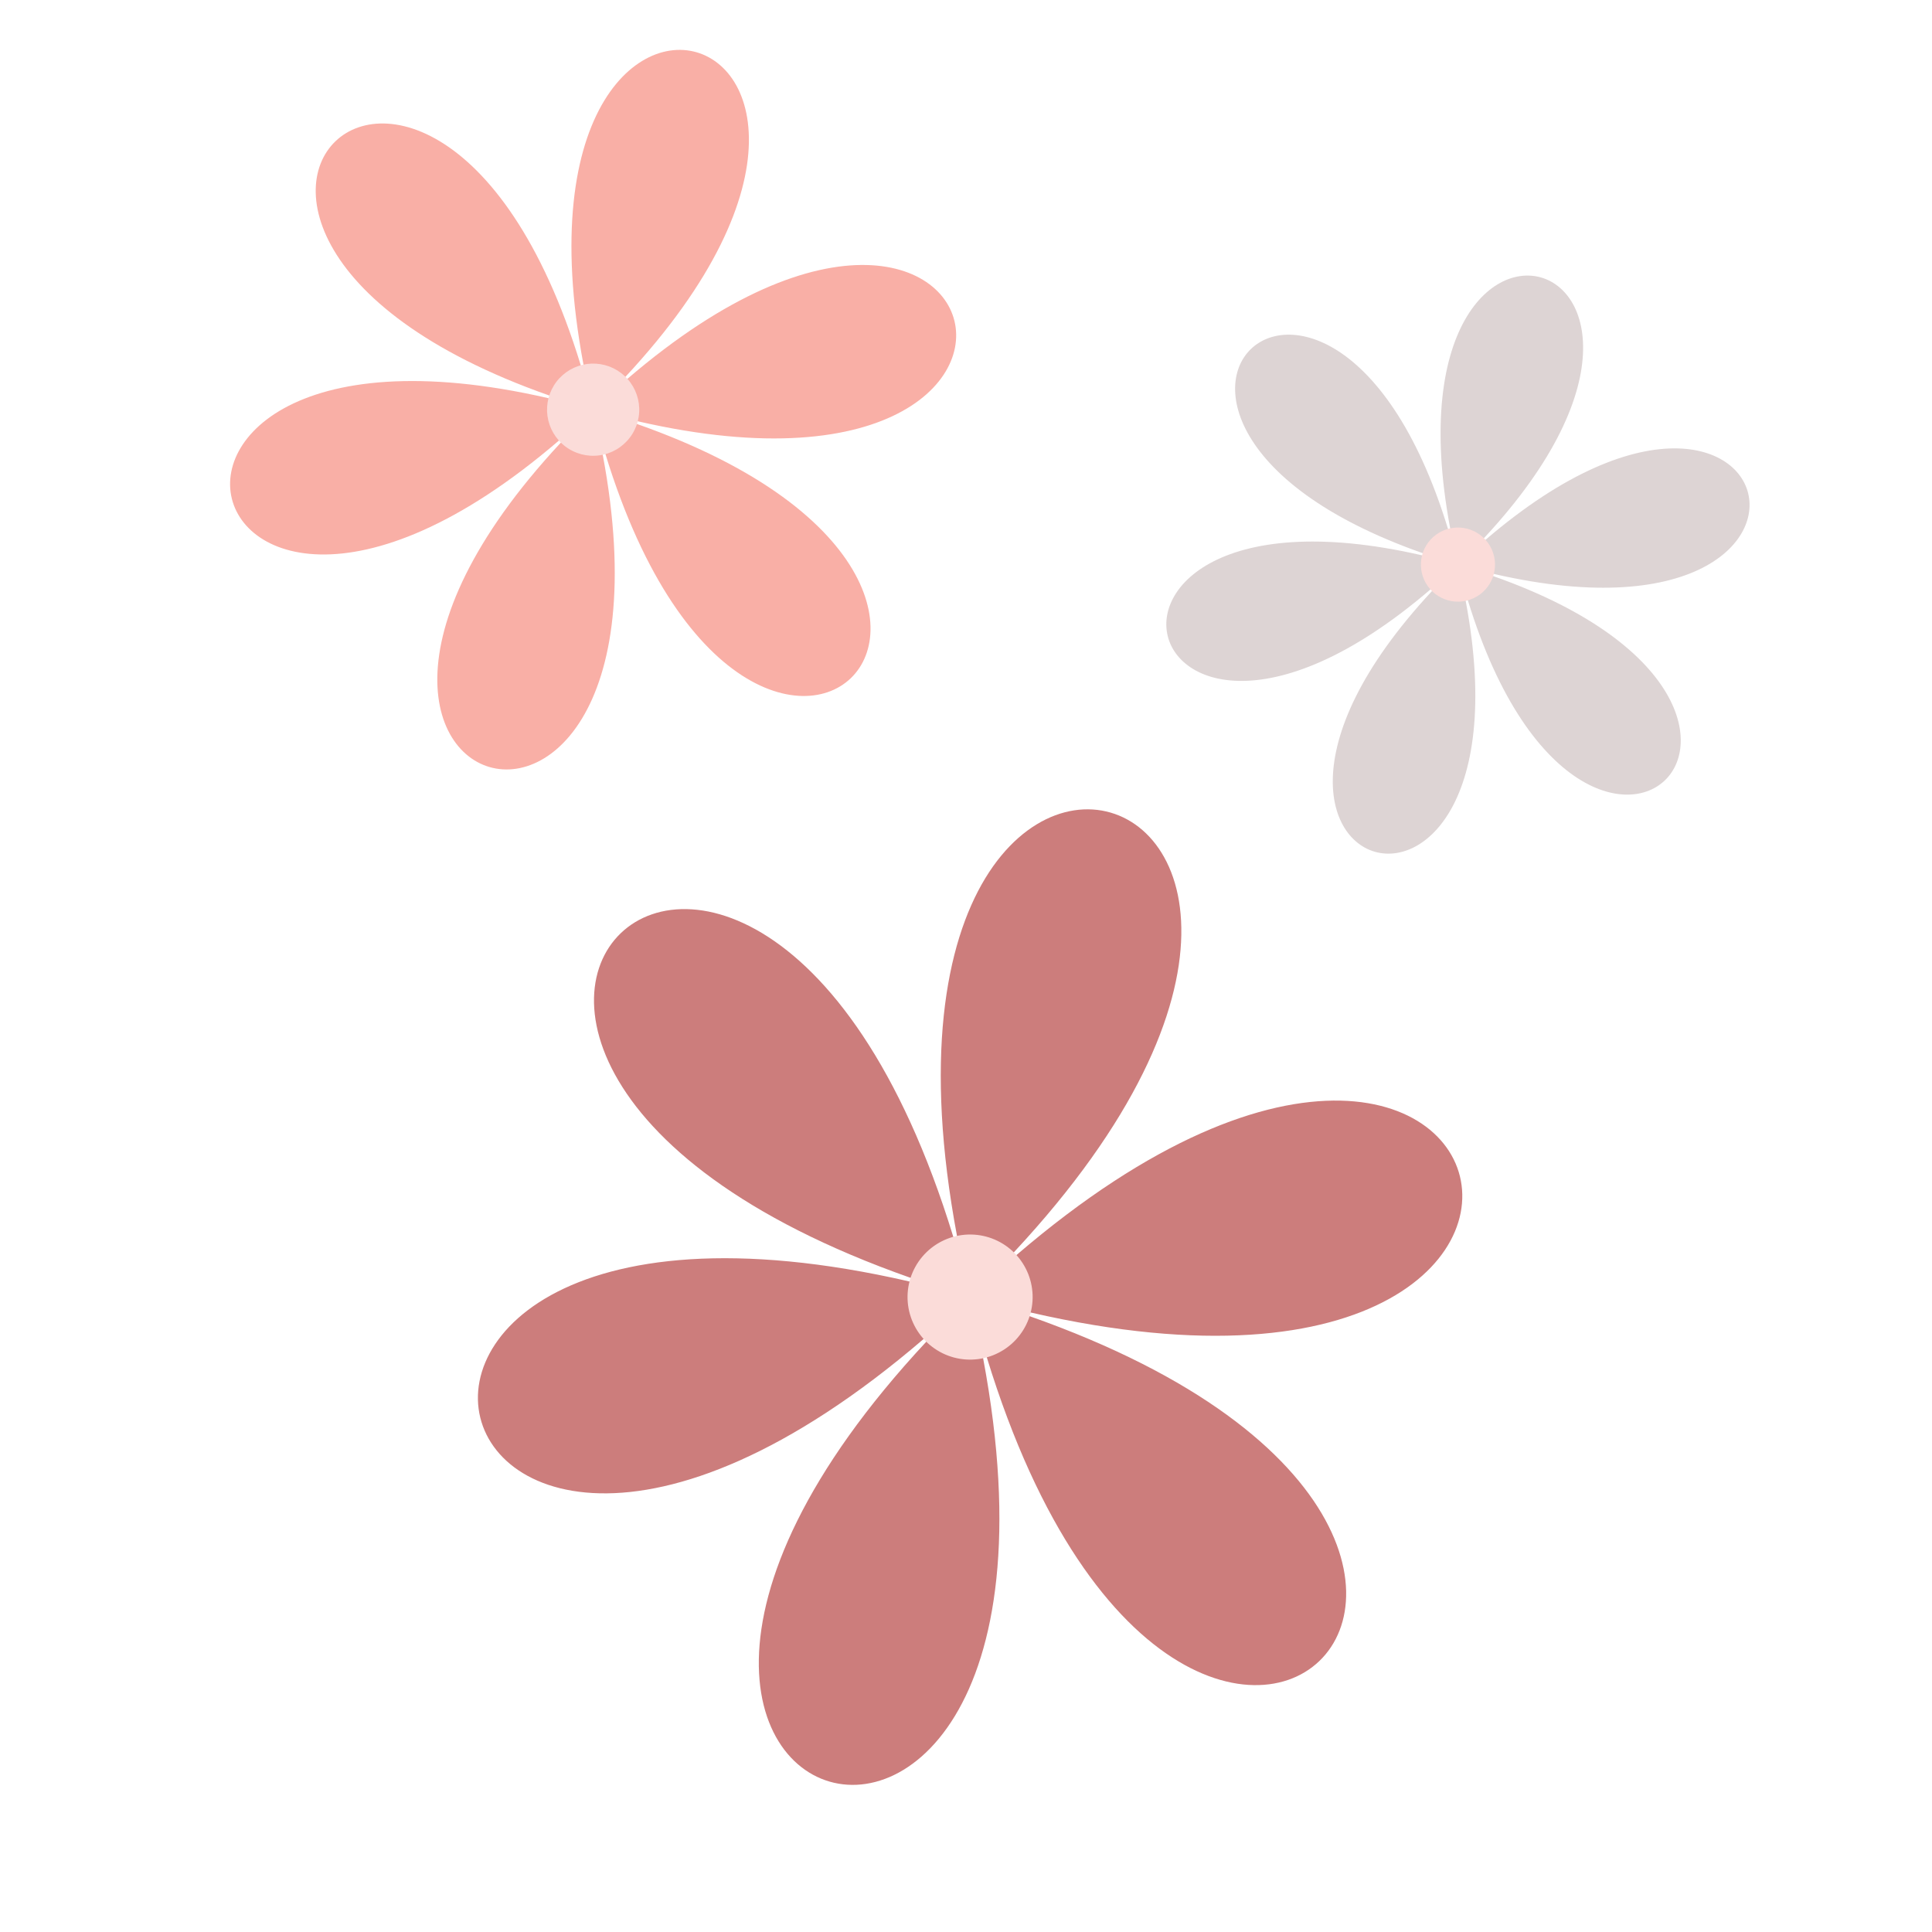 <svg xmlns="http://www.w3.org/2000/svg" xmlns:xlink="http://www.w3.org/1999/xlink" width="1080" zoomAndPan="magnify" viewBox="0 0 810 810" height="1080" preserveAspectRatio="xMidYMid meet" version="1.0"><defs><clipPath id="81d1d85eff"><path d="M 200 339 L 614 339 L 614 749 L 200 749 Z M 200 339 " clip-rule="nonzero"/></clipPath><clipPath id="578e6f97f3"><path d="M -140.711 695.648 L 70.32 -95.695 L 858.77 114.562 L 647.738 905.906 Z M -140.711 695.648 " clip-rule="nonzero"/></clipPath><clipPath id="511f1a4c20"><path d="M 648.066 905.996 L 859.098 114.648 L 70.648 -95.609 L -140.379 695.738 Z M 648.066 905.996 " clip-rule="nonzero"/></clipPath><clipPath id="952542f58f"><path d="M 648.066 905.996 L 859.098 114.648 L 70.648 -95.609 L -140.379 695.738 Z M 648.066 905.996 " clip-rule="nonzero"/></clipPath><clipPath id="af042ad9bb"><path d="M 380 517 L 433 517 L 433 571 L 380 571 Z M 380 517 " clip-rule="nonzero"/></clipPath><clipPath id="8e15d43beb"><path d="M -140.711 695.648 L 70.32 -95.695 L 858.77 114.562 L 647.738 905.906 Z M -140.711 695.648 " clip-rule="nonzero"/></clipPath><clipPath id="7b83685d30"><path d="M 648.066 905.996 L 859.098 114.648 L 70.648 -95.609 L -140.379 695.738 Z M 648.066 905.996 " clip-rule="nonzero"/></clipPath><clipPath id="9998f79855"><path d="M 648.066 905.996 L 859.098 114.648 L 70.648 -95.609 L -140.379 695.738 Z M 648.066 905.996 " clip-rule="nonzero"/></clipPath><clipPath id="75fb1d0d6e"><path d="M 488 115 L 734 115 L 734 358 L 488 358 Z M 488 115 " clip-rule="nonzero"/></clipPath><clipPath id="ca6c3b300c"><path d="M -140.711 695.648 L 70.32 -95.695 L 858.77 114.562 L 647.738 905.906 Z M -140.711 695.648 " clip-rule="nonzero"/></clipPath><clipPath id="9fda798c15"><path d="M 648.066 905.996 L 859.098 114.648 L 70.648 -95.609 L -140.379 695.738 Z M 648.066 905.996 " clip-rule="nonzero"/></clipPath><clipPath id="d2b21f6be7"><path d="M 648.066 905.996 L 859.098 114.648 L 70.648 -95.609 L -140.379 695.738 Z M 648.066 905.996 " clip-rule="nonzero"/></clipPath><clipPath id="59eaadb2ae"><path d="M 595 221 L 627 221 L 627 253 L 595 253 Z M 595 221 " clip-rule="nonzero"/></clipPath><clipPath id="831d1dada9"><path d="M -140.711 695.648 L 70.32 -95.695 L 858.77 114.562 L 647.738 905.906 Z M -140.711 695.648 " clip-rule="nonzero"/></clipPath><clipPath id="8334faf9ec"><path d="M 648.066 905.996 L 859.098 114.648 L 70.648 -95.609 L -140.379 695.738 Z M 648.066 905.996 " clip-rule="nonzero"/></clipPath><clipPath id="c3ba8591b9"><path d="M 648.066 905.996 L 859.098 114.648 L 70.648 -95.609 L -140.379 695.738 Z M 648.066 905.996 " clip-rule="nonzero"/></clipPath><clipPath id="9adc9949bd"><path d="M 96 20 L 401 20 L 401 323 L 96 323 Z M 96 20 " clip-rule="nonzero"/></clipPath><clipPath id="1518b56c8f"><path d="M -140.711 695.648 L 70.32 -95.695 L 858.77 114.562 L 647.738 905.906 Z M -140.711 695.648 " clip-rule="nonzero"/></clipPath><clipPath id="4d79715367"><path d="M 648.066 905.996 L 859.098 114.648 L 70.648 -95.609 L -140.379 695.738 Z M 648.066 905.996 " clip-rule="nonzero"/></clipPath><clipPath id="be98612edf"><path d="M 648.066 905.996 L 859.098 114.648 L 70.648 -95.609 L -140.379 695.738 Z M 648.066 905.996 " clip-rule="nonzero"/></clipPath><clipPath id="5f1269b05e"><path d="M 229 152 L 269 152 L 269 192 L 229 192 Z M 229 152 " clip-rule="nonzero"/></clipPath><clipPath id="e7fca63cdd"><path d="M -140.711 695.648 L 70.32 -95.695 L 858.77 114.562 L 647.738 905.906 Z M -140.711 695.648 " clip-rule="nonzero"/></clipPath><clipPath id="a9e8c420aa"><path d="M 648.066 905.996 L 859.098 114.648 L 70.648 -95.609 L -140.379 695.738 Z M 648.066 905.996 " clip-rule="nonzero"/></clipPath><clipPath id="3568485960"><path d="M 648.066 905.996 L 859.098 114.648 L 70.648 -95.609 L -140.379 695.738 Z M 648.066 905.996 " clip-rule="nonzero"/></clipPath></defs><g clip-path="url(#81d1d85eff)"><g clip-path="url(#578e6f97f3)"><g clip-path="url(#511f1a4c20)"><g clip-path="url(#952542f58f)"><path fill="#cc7d7c" d="M 407.492 546.953 C 328.613 226.602 92.973 452.836 409.82 544.711 C 92.973 452.836 171.047 770.027 409.039 541.555 C 171.031 770.078 484.801 861.023 405.93 540.754 C 484.801 861.023 720.441 634.789 403.617 542.84 C 720.465 634.715 642.398 317.496 404.402 545.969 C 642.379 317.57 328.613 226.602 407.492 546.953 Z M 407.492 546.953 " fill-opacity="1" fill-rule="nonzero"/></g></g></g></g><g clip-path="url(#af042ad9bb)"><g clip-path="url(#8e15d43beb)"><g clip-path="url(#7b83685d30)"><g clip-path="url(#9998f79855)"><path fill="#fbdcd9" d="M 413.469 518.461 C 412.641 518.238 411.801 518.059 410.953 517.918 C 410.105 517.781 409.254 517.684 408.395 517.629 C 407.539 517.574 406.68 517.559 405.824 517.59 C 404.965 517.617 404.109 517.691 403.258 517.805 C 402.406 517.918 401.562 518.07 400.727 518.266 C 399.891 518.461 399.066 518.699 398.254 518.977 C 397.441 519.254 396.641 519.57 395.859 519.926 C 395.078 520.281 394.316 520.672 393.574 521.105 C 392.828 521.535 392.109 522 391.41 522.5 C 390.715 523.004 390.043 523.535 389.398 524.102 C 388.75 524.672 388.137 525.27 387.551 525.895 C 386.965 526.523 386.41 527.18 385.887 527.859 C 385.363 528.543 384.879 529.246 384.426 529.977 C 383.973 530.707 383.555 531.457 383.176 532.23 C 382.797 533 382.457 533.789 382.156 534.59 C 381.855 535.395 381.594 536.211 381.371 537.043 C 381.152 537.871 380.973 538.711 380.832 539.559 C 380.691 540.406 380.598 541.258 380.539 542.117 C 380.484 542.973 380.473 543.832 380.5 544.691 C 380.531 545.547 380.602 546.402 380.715 547.254 C 380.828 548.105 380.984 548.949 381.18 549.785 C 381.375 550.621 381.613 551.445 381.887 552.258 C 382.164 553.074 382.48 553.871 382.836 554.652 C 383.191 555.434 383.586 556.195 384.016 556.941 C 384.445 557.684 384.91 558.402 385.414 559.102 C 385.914 559.801 386.449 560.469 387.016 561.117 C 387.582 561.762 388.18 562.375 388.809 562.961 C 389.434 563.551 390.09 564.102 390.773 564.625 C 391.453 565.148 392.16 565.633 392.891 566.086 C 393.621 566.539 394.371 566.957 395.141 567.336 C 395.91 567.715 396.699 568.055 397.504 568.355 C 398.309 568.656 399.125 568.918 399.953 569.141 C 400.785 569.363 401.621 569.543 402.469 569.68 C 403.316 569.82 404.172 569.918 405.027 569.973 C 405.883 570.027 406.742 570.039 407.602 570.012 C 408.461 569.98 409.312 569.91 410.164 569.797 C 411.016 569.684 411.859 569.531 412.695 569.332 C 413.531 569.137 414.359 568.902 415.172 568.625 C 415.984 568.348 416.781 568.031 417.562 567.676 C 418.344 567.32 419.109 566.926 419.852 566.496 C 420.594 566.066 421.316 565.602 422.012 565.098 C 422.711 564.598 423.383 564.062 424.027 563.496 C 424.672 562.93 425.285 562.332 425.875 561.703 C 426.461 561.078 427.016 560.422 427.535 559.738 C 428.059 559.059 428.547 558.352 429 557.621 C 429.449 556.891 429.867 556.141 430.246 555.371 C 430.625 554.602 430.965 553.812 431.266 553.008 C 431.566 552.203 431.828 551.387 432.051 550.559 C 432.273 549.727 432.453 548.887 432.59 548.039 C 432.73 547.195 432.828 546.34 432.883 545.484 C 432.938 544.625 432.949 543.77 432.922 542.91 C 432.891 542.051 432.82 541.195 432.707 540.348 C 432.594 539.496 432.441 538.652 432.246 537.812 C 432.047 536.977 431.812 536.152 431.535 535.34 C 431.258 534.527 430.941 533.73 430.586 532.949 C 430.23 532.164 429.836 531.402 429.406 530.66 C 428.977 529.918 428.512 529.195 428.012 528.5 C 427.508 527.801 426.977 527.129 426.406 526.484 C 425.84 525.84 425.242 525.223 424.617 524.637 C 423.988 524.051 423.332 523.496 422.652 522.977 C 421.969 522.453 421.262 521.965 420.535 521.512 C 419.805 521.059 419.055 520.645 418.281 520.266 C 417.512 519.887 416.723 519.547 415.922 519.246 C 415.117 518.941 414.301 518.68 413.469 518.461 Z M 413.469 518.461 " fill-opacity="1" fill-rule="nonzero"/></g></g></g></g><g clip-path="url(#75fb1d0d6e)"><g clip-path="url(#ca6c3b300c)"><g clip-path="url(#9fda798c15)"><g clip-path="url(#d2b21f6be7)"><path fill="#ddd4d4" d="M 611.707 238.562 C 565.008 48.738 425.34 182.809 613.09 237.227 C 425.34 182.809 471.617 370.762 612.637 235.379 C 471.609 370.789 657.523 424.691 610.793 234.887 C 657.484 424.734 797.152 290.668 609.41 236.219 C 797.152 290.668 750.883 102.688 609.855 238.098 C 750.895 102.637 564.98 48.734 611.707 238.562 Z M 611.707 238.562 " fill-opacity="1" fill-rule="nonzero"/></g></g></g></g><g clip-path="url(#59eaadb2ae)"><g clip-path="url(#831d1dada9)"><g clip-path="url(#8334faf9ec)"><g clip-path="url(#c3ba8591b9)"><path fill="#fbdcd9" d="M 615.258 221.695 C 614.273 221.434 613.27 221.266 612.25 221.203 C 611.234 221.137 610.219 221.172 609.207 221.305 C 608.195 221.441 607.207 221.672 606.238 222 C 605.273 222.328 604.348 222.75 603.465 223.262 C 602.582 223.773 601.758 224.367 600.992 225.039 C 600.227 225.715 599.531 226.453 598.91 227.266 C 598.293 228.074 597.758 228.938 597.305 229.855 C 596.855 230.77 596.5 231.723 596.234 232.707 C 595.973 233.695 595.809 234.695 595.742 235.715 C 595.68 236.734 595.711 237.746 595.848 238.758 C 595.98 239.77 596.215 240.758 596.543 241.727 C 596.871 242.691 597.293 243.617 597.805 244.5 C 598.312 245.383 598.906 246.207 599.582 246.973 C 600.254 247.738 600.996 248.434 601.805 249.055 C 602.617 249.676 603.48 250.211 604.395 250.66 C 605.312 251.109 606.262 251.465 607.25 251.73 C 608.234 251.992 609.238 252.156 610.254 252.223 C 611.273 252.289 612.289 252.254 613.301 252.117 C 614.312 251.984 615.301 251.754 616.266 251.422 C 617.23 251.094 618.156 250.672 619.039 250.164 C 619.922 249.652 620.746 249.059 621.516 248.387 C 622.281 247.711 622.973 246.969 623.594 246.16 C 624.215 245.348 624.75 244.484 625.199 243.57 C 625.648 242.652 626.008 241.703 626.27 240.715 C 626.531 239.73 626.695 238.727 626.762 237.711 C 626.828 236.691 626.793 235.676 626.66 234.664 C 626.523 233.652 626.293 232.664 625.965 231.699 C 625.637 230.734 625.215 229.809 624.703 228.926 C 624.191 228.043 623.598 227.219 622.926 226.449 C 622.254 225.684 621.512 224.992 620.699 224.371 C 619.891 223.75 619.027 223.215 618.109 222.766 C 617.195 222.312 616.242 221.957 615.258 221.695 Z M 615.258 221.695 " fill-opacity="1" fill-rule="nonzero"/></g></g></g></g><g clip-path="url(#9adc9949bd)"><g clip-path="url(#1518b56c8f)"><g clip-path="url(#4d79715367)"><g clip-path="url(#be98612edf)"><path fill="#f9afa6" d="M 249.25 174.074 C 191.074 -62.223 17.242 104.664 250.961 172.422 C 17.234 104.688 74.852 338.625 250.387 170.109 C 74.852 338.625 306.281 405.746 248.09 169.496 C 306.266 405.797 480.098 238.906 246.379 171.148 C 480.105 238.883 422.496 4.922 246.953 173.465 C 422.508 4.871 190.973 -62.25 249.25 174.074 Z M 249.25 174.074 " fill-opacity="1" fill-rule="nonzero"/></g></g></g></g><g clip-path="url(#5f1269b05e)"><g clip-path="url(#e7fca63cdd)"><g clip-path="url(#a9e8c420aa)"><g clip-path="url(#3568485960)"><path fill="#fbdcd9" d="M 253.656 153.082 C 253.047 152.922 252.426 152.789 251.801 152.684 C 251.18 152.582 250.551 152.512 249.918 152.473 C 249.285 152.43 248.652 152.422 248.02 152.441 C 247.387 152.465 246.758 152.516 246.133 152.598 C 245.504 152.684 244.883 152.797 244.266 152.941 C 243.648 153.086 243.043 153.262 242.441 153.465 C 241.844 153.668 241.254 153.902 240.68 154.164 C 240.102 154.426 239.539 154.715 238.992 155.031 C 238.445 155.348 237.914 155.691 237.398 156.062 C 236.887 156.43 236.391 156.824 235.914 157.242 C 235.438 157.66 234.984 158.102 234.555 158.562 C 234.121 159.027 233.711 159.508 233.328 160.012 C 232.941 160.516 232.582 161.035 232.25 161.574 C 231.918 162.109 231.609 162.664 231.332 163.23 C 231.051 163.801 230.801 164.379 230.578 164.973 C 230.355 165.566 230.164 166.168 230 166.781 C 229.836 167.391 229.703 168.012 229.602 168.633 C 229.5 169.258 229.43 169.887 229.387 170.52 C 229.348 171.152 229.336 171.785 229.359 172.418 C 229.379 173.051 229.434 173.68 229.516 174.309 C 229.598 174.934 229.715 175.555 229.859 176.172 C 230.004 176.789 230.176 177.398 230.379 177.996 C 230.586 178.594 230.816 179.184 231.078 179.758 C 231.344 180.336 231.633 180.898 231.949 181.445 C 232.266 181.992 232.609 182.523 232.977 183.039 C 233.348 183.551 233.742 184.047 234.16 184.523 C 234.578 185 235.016 185.453 235.48 185.883 C 235.941 186.316 236.426 186.727 236.93 187.109 C 237.43 187.496 237.949 187.855 238.488 188.188 C 239.027 188.52 239.578 188.828 240.148 189.105 C 240.715 189.387 241.297 189.637 241.891 189.859 C 242.48 190.082 243.086 190.273 243.695 190.438 C 244.309 190.602 244.926 190.734 245.551 190.836 C 246.176 190.938 246.805 191.008 247.434 191.051 C 248.066 191.09 248.699 191.102 249.332 191.078 C 249.965 191.059 250.594 191.004 251.223 190.922 C 251.852 190.84 252.473 190.723 253.09 190.578 C 253.703 190.434 254.312 190.262 254.91 190.059 C 255.512 189.852 256.098 189.621 256.676 189.359 C 257.25 189.098 257.812 188.805 258.359 188.488 C 258.91 188.172 259.441 187.828 259.953 187.461 C 260.469 187.09 260.965 186.695 261.438 186.277 C 261.914 185.859 262.367 185.418 262.801 184.957 C 263.23 184.496 263.641 184.012 264.023 183.508 C 264.41 183.008 264.77 182.484 265.102 181.949 C 265.438 181.41 265.742 180.855 266.023 180.289 C 266.301 179.723 266.551 179.141 266.773 178.547 C 266.996 177.953 267.191 177.352 267.352 176.742 C 267.516 176.129 267.648 175.512 267.75 174.887 C 267.855 174.262 267.926 173.633 267.965 173 C 268.008 172.371 268.016 171.738 267.996 171.105 C 267.973 170.473 267.922 169.844 267.836 169.215 C 267.754 168.586 267.641 167.965 267.496 167.348 C 267.352 166.73 267.176 166.125 266.973 165.527 C 266.77 164.926 266.535 164.34 266.273 163.762 C 266.012 163.188 265.723 162.625 265.406 162.074 C 265.086 161.527 264.746 160.996 264.375 160.484 C 264.004 159.969 263.613 159.473 263.195 159 C 262.777 158.523 262.336 158.07 261.875 157.637 C 261.41 157.203 260.93 156.797 260.426 156.41 C 259.922 156.027 259.402 155.668 258.863 155.332 C 258.328 155 257.773 154.695 257.207 154.414 C 256.637 154.137 256.055 153.883 255.465 153.66 C 254.871 153.441 254.27 153.246 253.656 153.082 Z M 253.656 153.082 " fill-opacity="1" fill-rule="nonzero"/></g></g></g></g></svg>